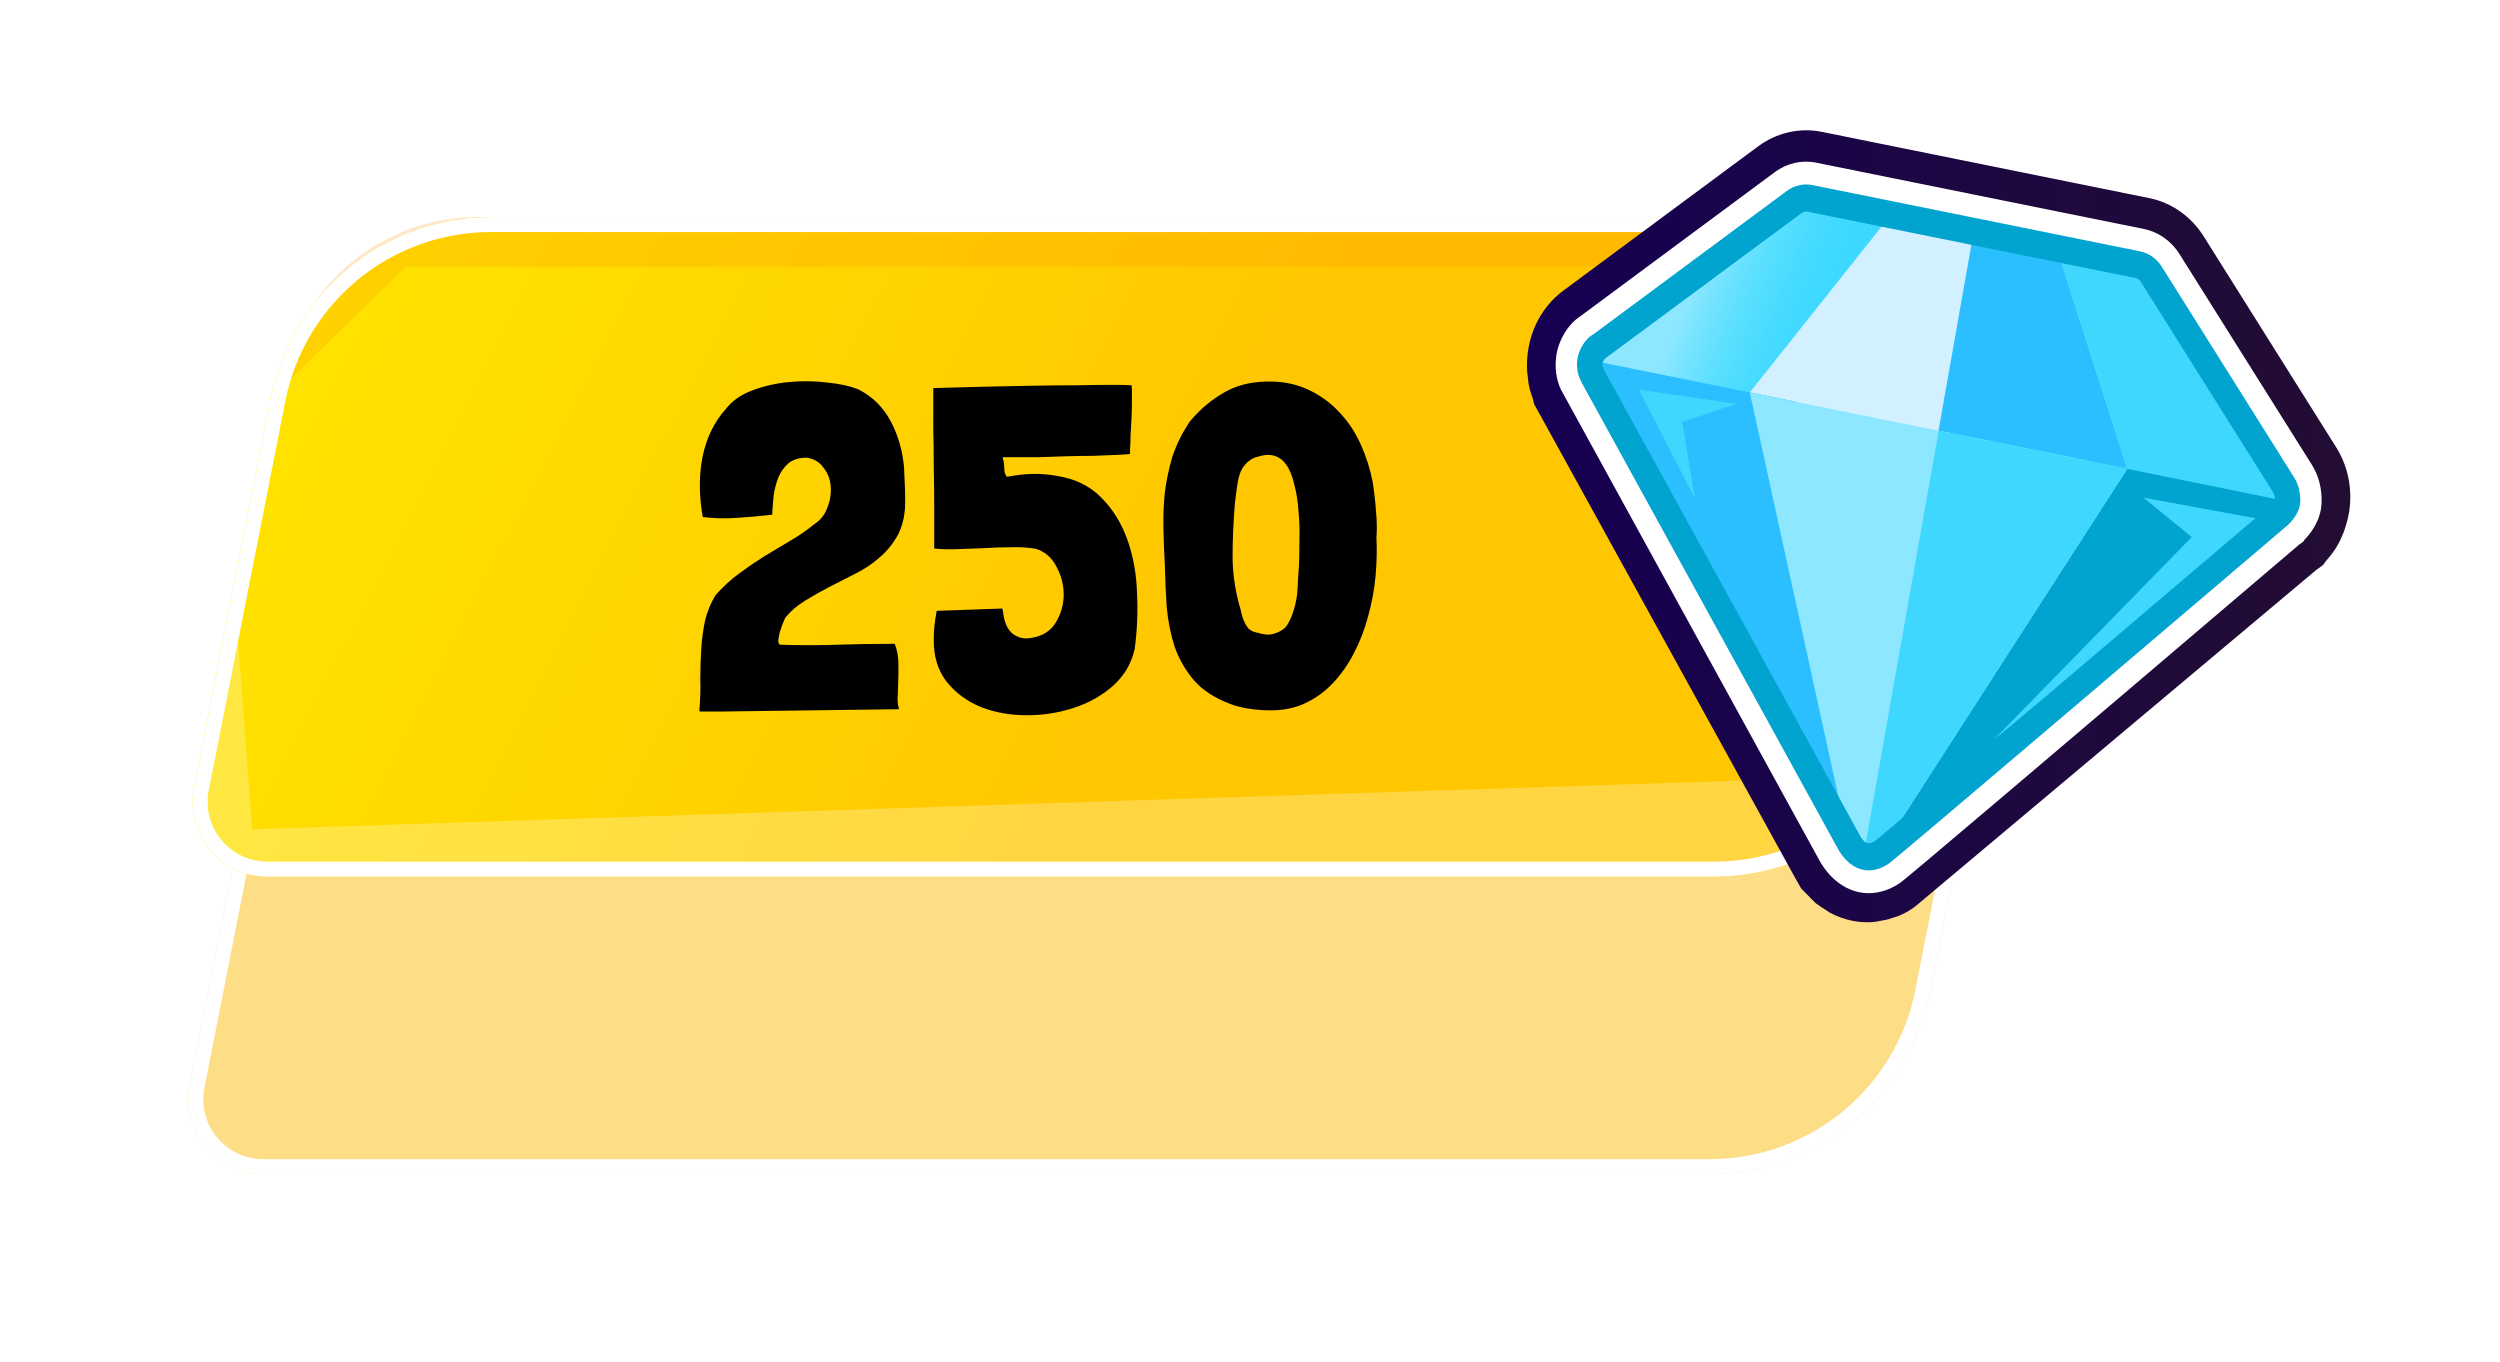 <svg width="334" height="182" viewBox="0 0 334 182" fill="none" xmlns="http://www.w3.org/2000/svg">
<g filter="url(#filter0_d_147:20228)">
<path d="M35.578 57.958C38.347 43.892 50.679 33.751 65.014 33.751H258.262C264.56 33.751 269.29 39.503 268.074 45.682L257.843 97.662C255.075 111.727 242.743 121.868 228.408 121.868H35.16C28.862 121.868 24.132 116.117 25.348 109.937L35.578 57.958Z" fill="#FEDD87"/>
<path d="M65.014 34.751H258.262C263.93 34.751 268.187 39.928 267.092 45.489L256.862 97.469C254.186 111.065 242.265 120.868 228.408 120.868H35.16C29.492 120.868 25.235 115.692 26.329 110.131L36.56 58.151C39.236 44.554 51.157 34.751 65.014 34.751Z" stroke="white" stroke-width="2"/>
</g>
<path d="M36.156 53.209C38.924 39.144 51.256 29.002 65.591 29.002H258.839C265.137 29.002 269.867 34.754 268.651 40.933L258.421 92.913C255.653 106.978 243.321 117.119 228.986 117.119H35.738C29.44 117.119 24.71 111.368 25.926 105.188L36.156 53.209Z" fill="url(#paint0_linear_147:20228)"/>
<path d="M37.642 51.817C39.413 38.749 50.57 29.002 63.758 29.002H259.103L250.672 35.634H54.224L37.642 51.817V51.817Z" fill="#FF8A00" fill-opacity="0.2"/>
<path d="M31.382 79.92L33.694 110.787L235.447 104.192L242.962 110.787L261.172 74.907L257.906 92.573C255.276 106.797 242.871 117.119 228.406 117.119H35.893C29.544 117.119 24.803 111.28 26.106 105.066L31.382 79.92Z" fill="white" fill-opacity="0.26"/>
<path d="M65.591 30.002H258.839C264.508 30.002 268.765 35.178 267.67 40.74L257.44 92.72C254.764 106.316 242.843 116.119 228.986 116.119H35.738C30.069 116.119 25.812 110.943 26.907 105.381L37.137 53.402C39.813 39.806 51.734 30.002 65.591 30.002Z" stroke="white" stroke-width="2"/>
<path d="M119.848 94.752C120.014 94.752 120.096 94.731 120.096 94.69C119.972 94.235 119.91 93.781 119.91 93.326C119.952 92.871 119.972 92.417 119.972 91.962C120.014 90.929 120.034 89.895 120.034 88.862C120.034 87.787 119.869 86.837 119.538 86.01C116.852 86.01 114.31 86.051 111.912 86.134C109.556 86.217 106.994 86.217 104.224 86.134C104.059 86.051 103.976 85.865 103.976 85.576C104.018 85.245 104.08 84.894 104.162 84.522C104.286 84.15 104.41 83.778 104.534 83.406C104.7 83.034 104.824 82.745 104.906 82.538C105.65 81.629 106.539 80.864 107.572 80.244C108.647 79.583 109.742 78.963 110.858 78.384C112.016 77.805 113.152 77.227 114.268 76.648C115.426 76.069 116.459 75.387 117.368 74.602C118.319 73.817 119.104 72.907 119.724 71.874C120.386 70.799 120.778 69.497 120.902 67.968C120.944 67.141 120.944 66.232 120.902 65.24C120.861 64.207 120.82 63.256 120.778 62.388C120.572 60.156 119.972 58.11 118.98 56.25C117.988 54.39 116.562 52.985 114.702 52.034C113.586 51.579 112.181 51.269 110.486 51.104C108.833 50.897 107.138 50.877 105.402 51.042C103.666 51.207 102.034 51.579 100.504 52.158C98.975 52.737 97.797 53.563 96.97 54.638C95.441 56.333 94.407 58.441 93.87 60.962C93.374 63.442 93.374 66.108 93.87 68.96V69.084H93.932C95.338 69.249 96.743 69.291 98.148 69.208C99.595 69.125 101.248 68.981 103.108 68.774H103.17V68.65C103.212 67.906 103.274 67.1 103.356 66.232C103.48 65.364 103.687 64.558 103.976 63.814C104.307 63.029 104.762 62.388 105.34 61.892C105.96 61.396 106.766 61.148 107.758 61.148C108.709 61.272 109.453 61.706 109.99 62.45C110.569 63.153 110.9 63.979 110.982 64.93C111.065 65.881 110.92 66.831 110.548 67.782C110.218 68.733 109.639 69.477 108.812 70.014C107.738 70.882 106.622 71.647 105.464 72.308C104.348 72.969 103.212 73.651 102.054 74.354C100.938 75.057 99.822 75.821 98.706 76.648C97.632 77.433 96.598 78.384 95.606 79.5C94.945 80.575 94.469 81.732 94.18 82.972C93.932 84.171 93.767 85.431 93.684 86.754C93.602 88.035 93.56 89.358 93.56 90.722C93.602 92.086 93.56 93.471 93.436 94.876C93.436 94.959 93.457 95.021 93.498 95.062H96.288L119.848 94.752ZM125.121 81.732C124.873 83.055 124.749 84.253 124.749 85.328C124.708 87.643 125.286 89.565 126.485 91.094C127.684 92.582 129.192 93.698 131.011 94.442C132.871 95.186 134.917 95.558 137.149 95.558C139.381 95.558 141.489 95.227 143.473 94.566C145.498 93.905 147.255 92.913 148.743 91.59C150.231 90.226 151.182 88.593 151.595 86.692C151.926 84.253 152.029 81.753 151.905 79.19C151.822 76.627 151.388 74.251 150.603 72.06C149.818 69.869 148.66 68.009 147.131 66.48C145.602 64.909 143.597 63.938 141.117 63.566C139.092 63.194 136.922 63.235 134.607 63.69H134.545L134.483 63.628L134.421 63.566C134.256 63.318 134.173 62.987 134.173 62.574C134.173 62.161 134.132 61.789 134.049 61.458C134.049 61.417 134.028 61.396 133.987 61.396C133.987 61.355 133.987 61.313 133.987 61.272V61.21V61.086H134.049C134.297 61.086 134.834 61.086 135.661 61.086C136.529 61.086 137.542 61.086 138.699 61.086C139.856 61.045 141.076 61.003 142.357 60.962C143.68 60.921 144.92 60.9 146.077 60.9C147.276 60.859 148.309 60.817 149.177 60.776C150.086 60.735 150.686 60.693 150.975 60.652C150.975 60.652 150.975 60.425 150.975 59.97C151.016 59.474 151.037 58.895 151.037 58.234C151.078 57.573 151.12 56.849 151.161 56.064C151.202 55.279 151.223 54.555 151.223 53.894C151.223 53.233 151.223 52.675 151.223 52.22C151.223 51.765 151.202 51.517 151.161 51.476C150.872 51.435 150.045 51.414 148.681 51.414C147.317 51.414 145.684 51.435 143.783 51.476C141.882 51.476 139.836 51.497 137.645 51.538C135.496 51.579 133.47 51.621 131.569 51.662C129.709 51.703 128.138 51.745 126.857 51.786C125.576 51.827 124.873 51.848 124.749 51.848H124.687C124.687 53.791 124.687 55.609 124.687 57.304C124.728 58.999 124.749 60.693 124.749 62.388C124.79 64.041 124.811 65.757 124.811 67.534C124.811 69.27 124.811 71.171 124.811 73.238C124.811 73.279 124.852 73.3 124.935 73.3C125.803 73.383 126.795 73.403 127.911 73.362C129.027 73.321 130.184 73.279 131.383 73.238C132.582 73.155 133.76 73.114 134.917 73.114C136.116 73.073 137.252 73.135 138.327 73.3C139.567 73.672 140.497 74.457 141.117 75.656C141.778 76.855 142.109 78.115 142.109 79.438C142.109 80.761 141.758 82.001 141.055 83.158C140.394 84.274 139.34 84.956 137.893 85.204C136.942 85.411 136.095 85.245 135.351 84.708C134.607 84.171 134.152 83.137 133.987 81.608C133.987 81.567 133.966 81.525 133.925 81.484C133.925 81.443 133.925 81.401 133.925 81.36V81.298L125.121 81.608V81.732ZM158.721 56.684C157.811 58.089 157.109 59.557 156.613 61.086C156.158 62.615 155.827 64.186 155.621 65.798C155.455 67.41 155.393 69.043 155.435 70.696C155.476 72.308 155.538 73.899 155.621 75.47C155.662 77.33 155.745 79.19 155.869 81.05C156.034 82.91 156.385 84.687 156.923 86.382C157.501 88.035 158.369 89.544 159.527 90.908C160.684 92.231 162.317 93.285 164.425 94.07C165.665 94.525 167.111 94.793 168.765 94.876C170.707 95 172.443 94.752 173.973 94.132C175.502 93.471 176.825 92.561 177.941 91.404C179.098 90.205 180.069 88.841 180.855 87.312C181.681 85.741 182.322 84.088 182.777 82.352C183.273 80.575 183.603 78.797 183.769 77.02C183.934 75.201 183.975 73.486 183.893 71.874C183.975 70.675 183.955 69.477 183.831 68.278C183.748 67.038 183.603 65.757 183.397 64.434C183.066 62.698 182.529 61.003 181.785 59.35C181.041 57.697 180.069 56.25 178.871 55.01C177.672 53.729 176.246 52.716 174.593 51.972C172.939 51.228 171.059 50.897 168.951 50.98C166.843 51.063 165.024 51.559 163.495 52.468C161.965 53.336 160.581 54.473 159.341 55.878C159.093 56.126 158.886 56.395 158.721 56.684ZM167.959 84.522C167.504 84.439 167.132 84.274 166.843 84.026C166.595 83.737 166.388 83.406 166.223 83.034C166.057 82.662 165.933 82.29 165.851 81.918C165.768 81.505 165.665 81.112 165.541 80.74C164.962 78.549 164.673 76.4 164.673 74.292C164.673 72.184 164.776 69.828 164.983 67.224C165.107 66.191 165.231 65.261 165.355 64.434C165.52 63.607 165.706 63.029 165.913 62.698C166.119 62.326 166.409 61.975 166.781 61.644C167.194 61.313 167.607 61.107 168.021 61.024C169.633 60.487 170.893 60.817 171.803 62.016C172.299 62.719 172.671 63.628 172.919 64.744C173.208 65.819 173.394 66.997 173.477 68.278C173.601 69.518 173.642 70.799 173.601 72.122C173.601 73.403 173.58 74.581 173.539 75.656C173.456 76.731 173.394 77.743 173.353 78.694C173.311 79.645 173.125 80.637 172.795 81.67C172.588 82.331 172.319 82.931 171.989 83.468C171.658 84.005 171.079 84.398 170.253 84.646C169.922 84.77 169.55 84.811 169.137 84.77C168.723 84.729 168.331 84.646 167.959 84.522Z" fill="black"/>
<path d="M305.511 66.943C305.621 66.207 305.498 65.442 305.099 64.794L287.407 36.629C286.995 35.967 286.348 35.511 285.605 35.364L241.831 26.505C241.102 26.358 240.331 26.534 239.726 26.99L213.629 46.297C212.157 47.518 212.46 49.196 212.474 49.284C212.474 49.314 212.474 49.343 212.474 49.373C212.529 49.681 212.639 49.976 212.79 50.241C212.79 50.255 212.79 50.255 212.804 50.27L247.113 112.693C247.127 112.707 247.141 112.722 247.141 112.737C247.265 112.958 247.416 113.178 247.595 113.355C247.595 113.355 247.595 113.37 247.609 113.37C247.677 113.443 247.76 113.473 247.829 113.546C247.898 113.605 247.966 113.664 248.035 113.708C248.104 113.752 248.159 113.811 248.242 113.855C248.475 113.988 248.737 114.076 248.998 114.135C249.26 114.194 249.521 114.194 249.796 114.164C249.879 114.15 249.961 114.12 250.044 114.105C250.126 114.091 250.209 114.061 250.291 114.032C250.374 114.002 250.47 114.002 250.566 113.958C250.566 113.958 250.566 113.958 250.58 113.958C250.814 113.855 251.02 113.723 251.227 113.561C251.241 113.546 251.254 113.546 251.268 113.546L251.282 113.532L304.507 68.841C304.521 68.841 304.521 68.826 304.521 68.811C304.741 68.62 304.947 68.4 305.112 68.135C305.126 68.105 305.14 68.076 305.154 68.046C305.195 67.973 305.223 67.884 305.264 67.796C305.36 67.561 305.511 66.943 305.511 66.943Z" fill="url(#paint1_linear_147:20228)"/>
<g filter="url(#filter1_d_147:20228)">
<path d="M249.508 123.214C248.806 123.214 248.118 123.14 247.444 123.008C246.371 122.787 245.353 122.419 244.404 121.889L243.207 121.109C243.152 121.065 243.097 121.036 243.056 120.992L242.574 120.668L240.634 118.696L239.864 117.342L204.963 53.993L204.798 53.286C204.55 52.639 204.357 51.962 204.22 51.285L204.027 49.637C203.821 46.223 204.894 42.102 208.443 39.145L208.828 38.85L234.898 19.544C237.374 17.719 240.469 17.013 243.399 17.616L287.174 26.475C290.118 27.063 292.759 28.932 294.424 31.596L312.115 59.761C313.697 62.277 314.316 65.338 313.848 68.384L313.683 69.208C313.395 70.4 313.119 71.121 312.941 71.519L312.624 72.225C312.5 72.49 312.349 72.755 312.198 73.019C311.785 73.696 311.317 74.314 310.794 74.888L310.354 75.492L309.46 76.139L255.849 121.124C255.602 121.301 255.34 121.477 255.093 121.639L254.969 121.713C254.57 121.948 254.171 122.154 253.745 122.331L252.314 122.802C252.218 122.831 252.121 122.861 252.025 122.875L250.704 123.125C250.292 123.199 249.893 123.214 249.508 123.214ZM222.764 50.534L251.131 102.141L295.153 65.176L281.712 43.78L242.588 35.863L222.764 50.534ZM280.392 41.676C280.392 41.691 280.392 41.691 280.392 41.676V41.676ZM240.249 35.392H240.263H240.249Z" fill="url(#paint2_linear_147:20228)"/>
</g>
<path d="M305.622 66.972C305.649 66.236 305.498 65.456 305.099 64.809L287.408 36.629C286.995 35.967 286.348 35.511 285.605 35.364L241.831 26.505C241.102 26.358 240.332 26.534 239.726 26.99L213.629 46.297C213.038 46.621 212.515 47.607 212.433 48.122C212.378 48.49 212.268 49.27 212.79 50.241C212.79 50.255 212.79 50.255 212.804 50.27L247.114 112.693C247.458 113.223 248.888 115.592 251.461 113.826C252.383 113.193 304.507 68.826 304.507 68.826C304.521 68.826 304.521 68.811 304.521 68.797C304.755 68.606 305.58 67.767 305.622 66.972Z" fill="white"/>
<path d="M249.672 119.329C247.292 119.329 245.022 118.02 243.399 115.503L243.193 115.165L208.525 52.021C207.906 50.697 207.672 49.049 207.948 47.327C208.223 45.635 209.337 43.398 211.194 42.206L237.126 22.988C238.722 21.796 240.744 21.34 242.656 21.737L286.444 30.596C288.357 30.978 290.09 32.2 291.177 33.936L308.868 62.101C309.79 63.573 310.23 65.324 310.161 67.193V67.207C310.065 69.488 308.772 71.195 307.919 72.064L307.713 72.373L307.19 72.74C272.577 102.215 254.652 117.402 253.909 117.917C252.534 118.858 251.089 119.329 249.672 119.329ZM217.536 49.313L250.209 108.764C256.207 103.731 282.097 81.717 300.435 66.104L284.051 39.984L241.693 31.42L217.536 49.313ZM305.621 66.972H305.649H305.621Z" fill="white"/>
<path d="M236.314 56.068L214.702 51.697C213.588 51.477 212.721 50.564 212.488 49.373C212.254 48.195 212.708 46.974 213.629 46.297L239.712 26.99C240.331 26.534 241.088 26.358 241.817 26.505L252.63 28.697C253.579 28.889 254.377 29.595 254.721 30.566C255.065 31.538 254.927 32.626 254.336 33.45L239.052 54.935C238.419 55.847 237.36 56.274 236.314 56.068Z" fill="#40D7FF"/>
<path d="M236.314 56.068L214.702 51.697C213.588 51.477 212.721 50.564 212.488 49.373C212.254 48.195 212.708 46.974 213.629 46.297L239.712 26.99C240.331 26.534 241.088 26.358 241.817 26.505L252.63 28.697C253.579 28.889 254.377 29.595 254.721 30.566C255.065 31.538 254.927 32.626 254.336 33.45L239.052 54.935C238.419 55.847 237.36 56.274 236.314 56.068Z" fill="url(#paint3_linear_147:20228)"/>
<path d="M302.265 69.415L280.653 65.045C279.607 64.839 278.768 64.015 278.479 62.926L271.601 36.938C271.339 35.938 271.573 34.864 272.234 34.098C272.894 33.333 273.871 32.98 274.82 33.171L285.633 35.364C286.362 35.511 287.022 35.967 287.435 36.629L305.126 64.795C305.759 65.795 305.759 67.105 305.14 68.106C304.494 69.121 303.365 69.636 302.265 69.415Z" fill="#40D7FF"/>
<path d="M233.769 52.433L252.63 28.697L274.792 33.185L284.202 62.631L233.769 52.433Z" fill="#D2F0FF"/>
<path d="M278.204 61.424L247.223 109.484C246.439 110.706 246.604 112.354 247.609 113.369C248.008 113.766 248.489 114.031 248.998 114.134C249.768 114.296 250.594 114.105 251.24 113.546L304.493 68.84C305.057 68.37 305.415 67.693 305.525 66.972L278.204 61.424Z" fill="#00A4CF"/>
<path d="M286.376 66.486L292.814 71.754L266.346 98.845L302.265 69.415L286.376 66.486Z" fill="#40D7FF"/>
<path d="M239.822 53.654L212.487 48.121C212.336 48.842 212.446 49.607 212.804 50.27L247.113 112.692C247.54 113.457 248.242 113.958 249.012 114.12C249.521 114.223 250.057 114.178 250.566 113.958C251.846 113.413 252.561 111.942 252.245 110.5L239.822 53.654Z" fill="#2BBFFF"/>
<path d="M233.769 52.434L246.797 111.869C247.044 113.017 247.911 113.9 248.998 114.12C250.085 114.341 251.185 113.856 251.818 112.884L284.202 62.631L233.769 52.434Z" fill="#8CE7FF"/>
<path d="M258.986 57.539L284.202 62.631L274.792 33.17L263.691 30.919L258.986 57.539Z" fill="#2BBFFF"/>
<path d="M248.999 114.12C250.085 114.34 251.186 113.855 251.819 112.884L284.202 62.631L259.014 57.539L248.999 114.12Z" fill="#40D7FF"/>
<path d="M249.658 116.283C248.187 116.283 246.825 115.43 245.752 113.767L211.346 51.182C211.318 51.124 211.291 51.065 211.263 51.006C210.479 49.564 210.699 48.239 210.768 47.813C210.919 46.9 211.662 45.311 212.873 44.663L238.749 25.489C239.726 24.768 240.978 24.489 242.133 24.724L285.922 33.583C287.091 33.818 288.15 34.569 288.811 35.628L306.502 63.794C307.08 64.721 307.355 65.839 307.314 67.046C307.245 68.576 306.062 69.768 305.663 70.136C305.594 70.21 305.511 70.268 305.443 70.327C296.845 77.655 253.332 114.694 252.382 115.356C251.461 115.974 250.553 116.283 249.658 116.283ZM214.331 49.49L248.572 111.78C249.218 112.766 249.672 112.913 250.553 112.31C251.818 111.339 289.058 79.671 303.393 67.472C303.462 67.413 303.53 67.355 303.599 67.296C303.64 67.252 303.874 66.957 303.943 66.796C303.943 66.413 303.861 66.06 303.709 65.81L286.004 37.644C285.839 37.379 285.578 37.203 285.289 37.144L241.514 28.285C241.226 28.227 240.923 28.3 240.675 28.477L214.592 47.783C214.331 47.974 214.138 48.298 214.097 48.46C214.069 48.622 214.028 48.902 214.262 49.314C214.276 49.373 214.303 49.431 214.331 49.49ZM305.621 66.972H305.649H305.621Z" fill="#00A4CF"/>
<path d="M218.953 52.065L226.396 66.487L224.759 56.377L231.94 53.949L218.953 52.065Z" fill="#40D7FF"/>
<defs>
<filter id="filter0_d_147:20228" x="0.157" y="33.751" width="293.108" height="148.117" filterUnits="userSpaceOnUse" color-interpolation-filters="sRGB">
<feFlood flood-opacity="0" result="BackgroundImageFix"/>
<feColorMatrix in="SourceAlpha" type="matrix" values="0 0 0 0 0 0 0 0 0 0 0 0 0 0 0 0 0 0 127 0" result="hardAlpha"/>
<feOffset dy="35"/>
<feGaussianBlur stdDeviation="12.5"/>
<feComposite in2="hardAlpha" operator="out"/>
<feColorMatrix type="matrix" values="0 0 0 0 0 0 0 0 0 0 0 0 0 0 0 0 0 0 0.2 0"/>
<feBlend mode="normal" in2="BackgroundImageFix" result="effect1_dropShadow_147:20228"/>
<feBlend mode="normal" in="SourceGraphic" in2="effect1_dropShadow_147:20228" result="shape"/>
</filter>
<filter id="filter1_d_147:20228" x="198.003" y="11.405" width="121.998" height="117.809" filterUnits="userSpaceOnUse" color-interpolation-filters="sRGB">
<feFlood flood-opacity="0" result="BackgroundImageFix"/>
<feColorMatrix in="SourceAlpha" type="matrix" values="0 0 0 0 0 0 0 0 0 0 0 0 0 0 0 0 0 0 127 0" result="hardAlpha"/>
<feOffset/>
<feGaussianBlur stdDeviation="3"/>
<feComposite in2="hardAlpha" operator="out"/>
<feColorMatrix type="matrix" values="0 0 0 0 1 0 0 0 0 0 0 0 0 0 0.9 0 0 0 1 0"/>
<feBlend mode="normal" in2="BackgroundImageFix" result="effect1_dropShadow_147:20228"/>
<feBlend mode="normal" in="SourceGraphic" in2="effect1_dropShadow_147:20228" result="shape"/>
</filter>
<linearGradient id="paint0_linear_147:20228" x1="40.142" y1="17.921" x2="257.481" y2="127.201" gradientUnits="userSpaceOnUse">
<stop stop-color="#FFE600"/>
<stop offset="0.546" stop-color="#FFC700"/>
<stop offset="0.999" stop-color="#FFC700"/>
</linearGradient>
<linearGradient id="paint1_linear_147:20228" x1="212.44" y1="70.313" x2="305.549" y2="70.313" gradientUnits="userSpaceOnUse">
<stop offset="0.003" stop-color="#160052"/>
<stop offset="0.995" stop-color="#230D33"/>
</linearGradient>
<linearGradient id="paint2_linear_147:20228" x1="204" y1="70.313" x2="314.006" y2="70.313" gradientUnits="userSpaceOnUse">
<stop offset="0.003" stop-color="#160052"/>
<stop offset="0.995" stop-color="#230D33"/>
</linearGradient>
<linearGradient id="paint3_linear_147:20228" x1="226.804" y1="36.988" x2="249.027" y2="46.065" gradientUnits="userSpaceOnUse">
<stop stop-color="white" stop-opacity="0.4"/>
<stop offset="0.865" stop-color="#00E5FF" stop-opacity="0"/>
</linearGradient>
</defs>
</svg>
